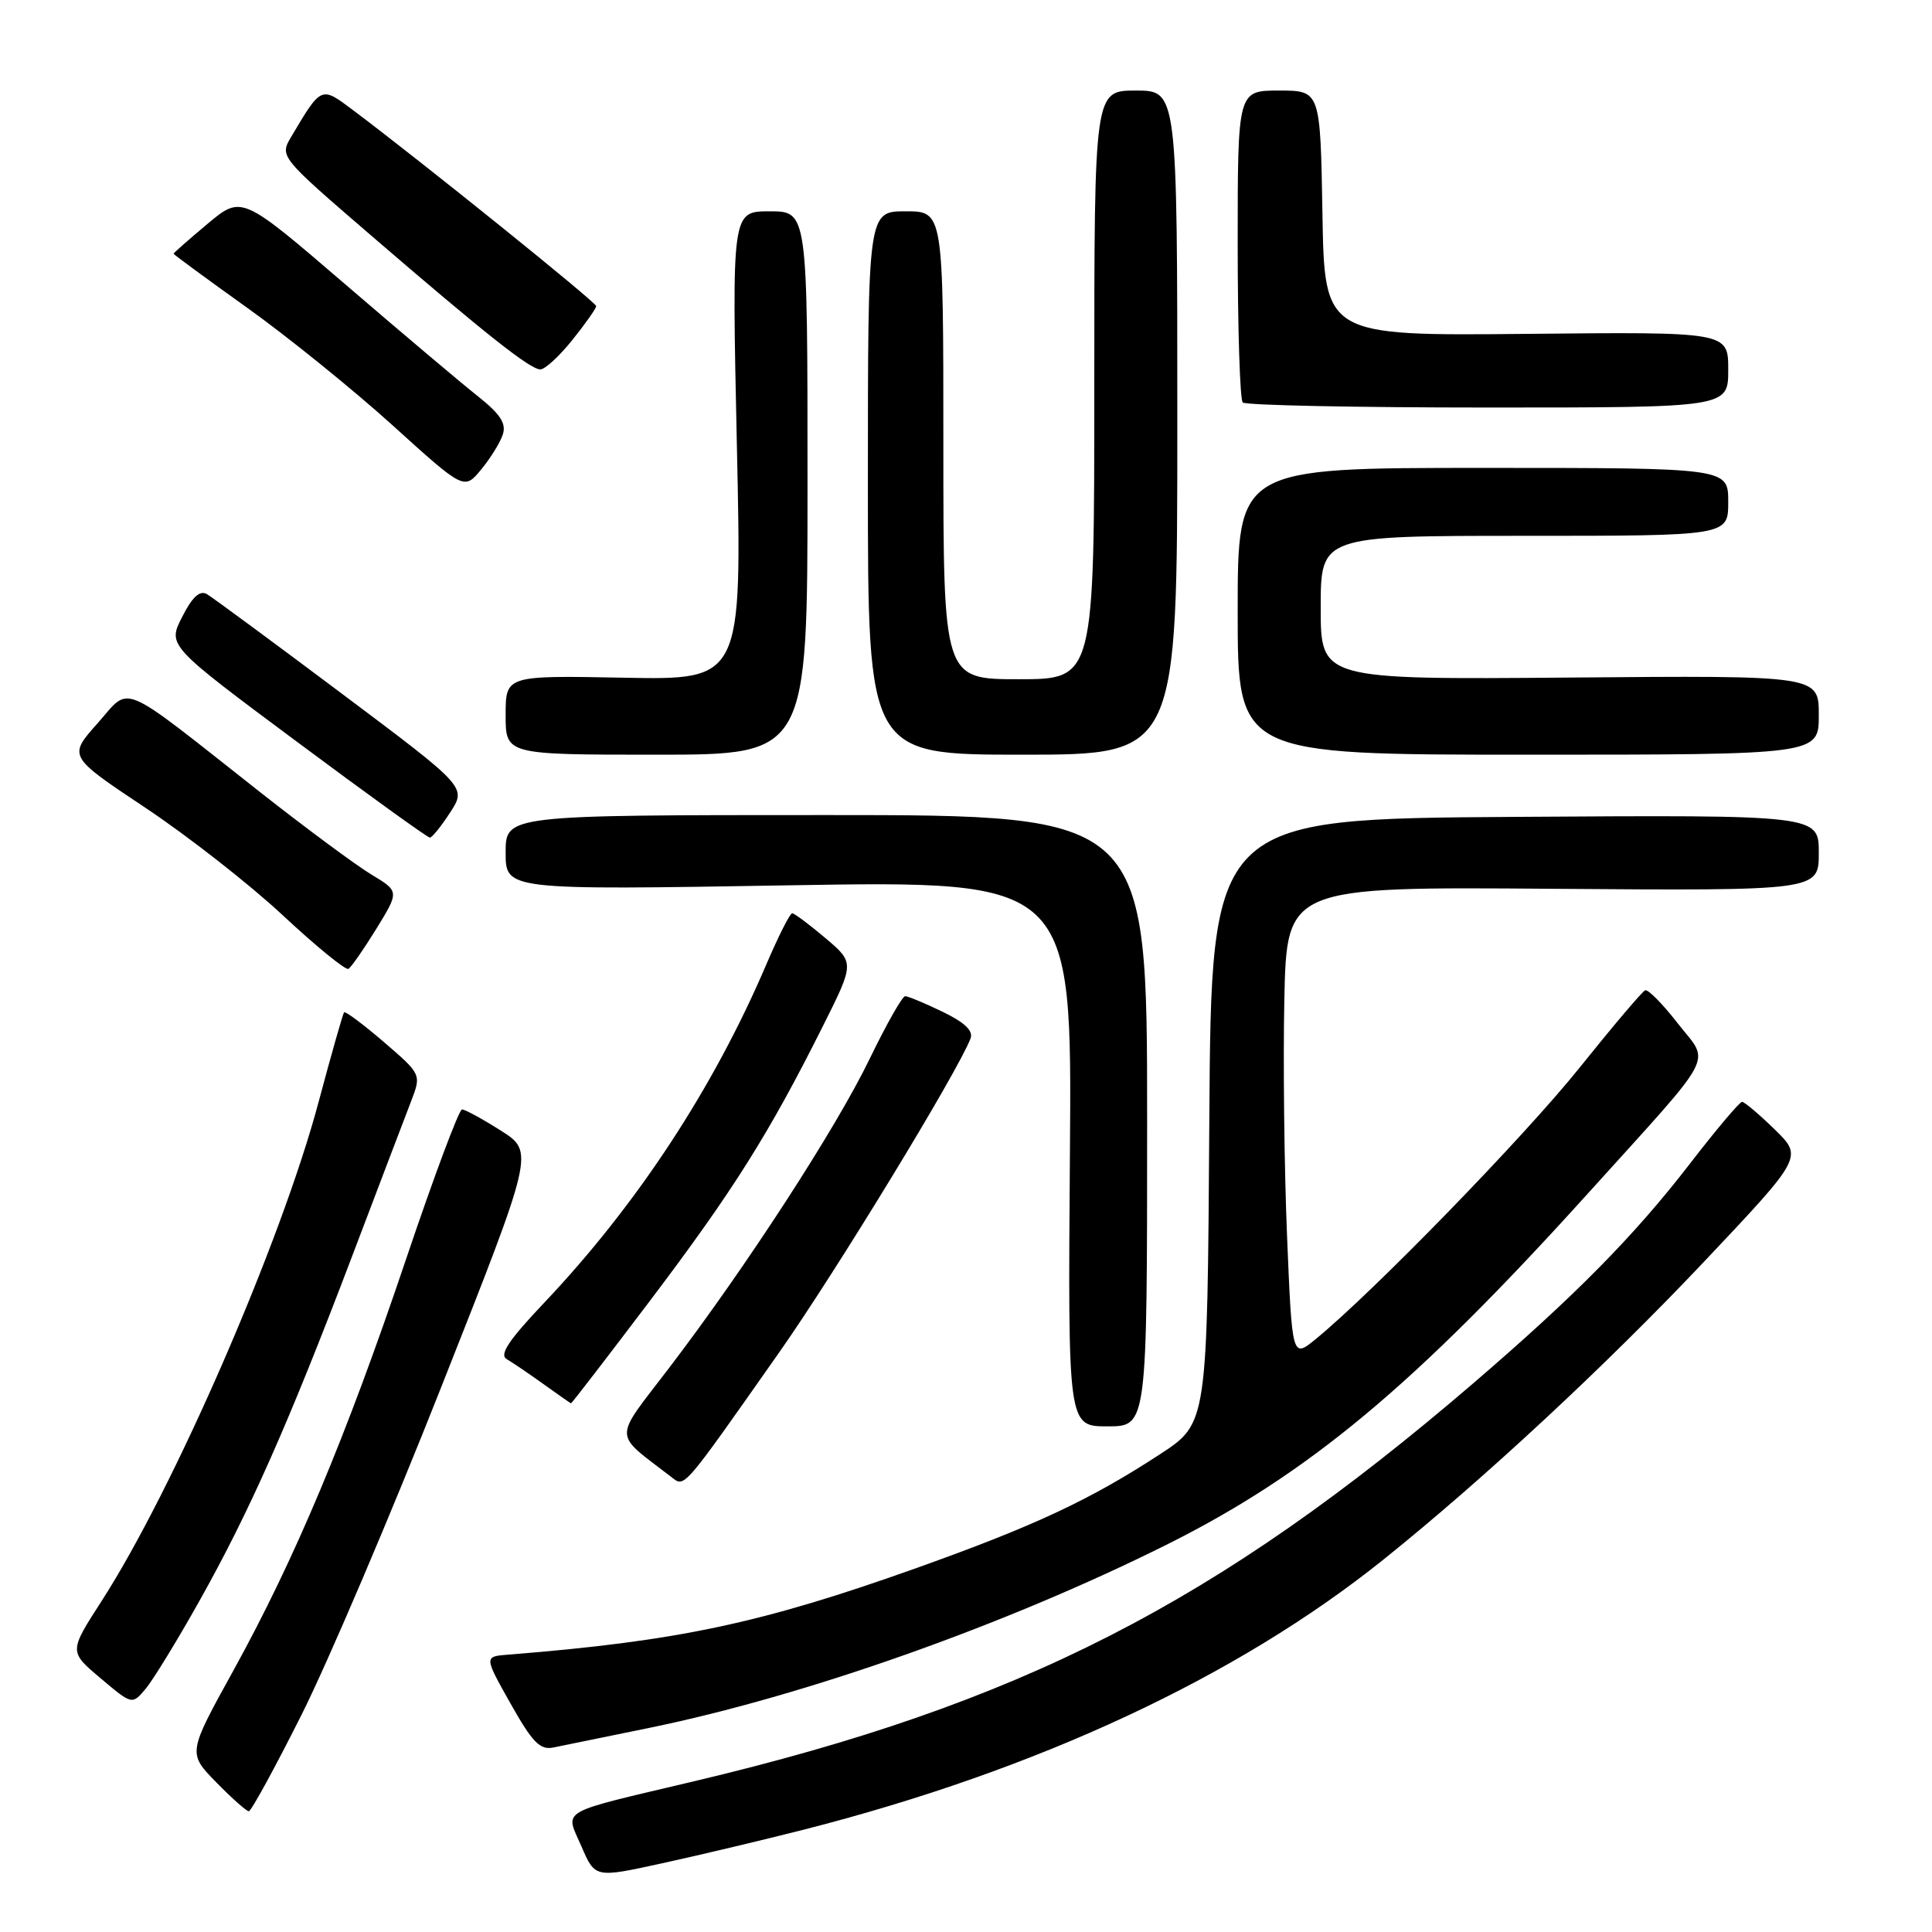 <?xml version="1.0" encoding="UTF-8" standalone="no"?>
<!DOCTYPE svg PUBLIC "-//W3C//DTD SVG 1.1//EN" "http://www.w3.org/Graphics/SVG/1.1/DTD/svg11.dtd" >
<svg xmlns="http://www.w3.org/2000/svg" xmlns:xlink="http://www.w3.org/1999/xlink" version="1.1" viewBox="0 0 256 256">
 <g >
 <path fill="currentColor"
d=" M 106.50 242.44 C 137.47 234.54 163.94 222.20 183.34 206.63 C 196.60 195.99 212.73 181.00 225.75 167.23 C 238.90 153.31 238.90 153.31 235.16 149.66 C 233.10 147.65 231.15 146.00 230.83 146.00 C 230.51 146.00 227.38 149.71 223.88 154.25 C 216.50 163.81 208.69 171.72 195.16 183.34 C 161.27 212.43 135.07 225.81 92.00 236.02 C 73.62 240.38 74.88 239.65 77.05 244.67 C 78.85 248.84 78.85 248.84 87.67 246.91 C 92.53 245.85 101.00 243.84 106.50 242.44 Z  M 39.94 227.25 C 43.46 220.24 51.84 200.58 58.56 183.56 C 70.79 152.62 70.79 152.62 66.36 149.81 C 63.92 148.26 61.61 147.00 61.22 147.01 C 60.82 147.01 57.48 155.94 53.80 166.86 C 45.81 190.55 39.05 206.63 30.90 221.40 C 24.88 232.30 24.88 232.30 28.64 236.15 C 30.71 238.27 32.66 240.00 32.97 240.00 C 33.28 240.00 36.42 234.26 39.94 227.25 Z  M 86.00 228.96 C 106.69 224.72 133.18 215.35 154.50 204.72 C 173.34 195.33 187.41 183.60 210.46 158.08 C 227.76 138.93 226.61 141.11 222.31 135.60 C 220.32 133.03 218.37 131.06 217.99 131.22 C 217.61 131.37 213.69 136.00 209.28 141.50 C 201.96 150.63 182.03 171.13 174.36 177.42 C 171.21 180.00 171.21 180.00 170.54 163.75 C 170.17 154.81 170.01 140.75 170.18 132.50 C 170.50 117.50 170.50 117.50 205.75 117.77 C 241.00 118.03 241.00 118.03 241.00 113.00 C 241.00 107.98 241.00 107.98 200.75 108.24 C 160.50 108.50 160.50 108.50 160.24 148.55 C 159.98 188.59 159.98 188.59 153.74 192.67 C 144.48 198.73 137.06 202.20 121.50 207.75 C 100.87 215.11 89.82 217.46 67.32 219.25 C 64.14 219.50 64.14 219.50 67.66 225.75 C 70.56 230.90 71.56 231.92 73.34 231.55 C 74.53 231.30 80.22 230.14 86.00 228.96 Z  M 26.43 212.12 C 33.07 200.29 38.25 188.59 46.64 166.50 C 50.19 157.15 53.71 147.89 54.47 145.93 C 55.84 142.36 55.84 142.36 50.86 138.07 C 48.12 135.72 45.75 133.95 45.59 134.14 C 45.43 134.34 43.91 139.68 42.22 146.00 C 37.28 164.53 23.00 197.37 13.44 212.18 C 9.14 218.85 9.14 218.85 13.32 222.37 C 17.50 225.90 17.50 225.90 19.27 223.81 C 20.24 222.67 23.47 217.40 26.43 212.12 Z  M 103.22 179.24 C 110.75 168.53 126.89 142.05 128.60 137.61 C 128.99 136.59 127.84 135.49 124.89 134.06 C 122.55 132.93 120.31 132.00 119.94 132.00 C 119.56 132.00 117.46 135.71 115.26 140.25 C 110.81 149.48 98.80 167.98 88.62 181.31 C 81.19 191.04 81.16 189.70 88.94 195.70 C 90.76 197.10 90.26 197.68 103.22 179.24 Z  M 152.00 148.50 C 152.00 108.00 152.00 108.00 109.50 108.00 C 67.00 108.00 67.00 108.00 67.00 112.97 C 67.00 117.94 67.00 117.94 104.52 117.31 C 142.05 116.68 142.05 116.68 141.77 152.84 C 141.50 189.00 141.50 189.00 146.75 189.00 C 152.00 189.00 152.00 189.00 152.00 148.50 Z  M 86.26 172.18 C 97.14 157.78 101.89 150.24 109.00 136.04 C 113.24 127.58 113.24 127.58 109.37 124.30 C 107.24 122.50 105.26 121.02 104.97 121.01 C 104.68 121.01 103.15 124.04 101.56 127.75 C 94.55 144.18 84.39 159.66 72.09 172.64 C 67.39 177.60 66.13 179.50 67.14 180.09 C 67.89 180.53 70.08 182.01 72.00 183.39 C 73.92 184.77 75.57 185.92 75.66 185.95 C 75.74 185.98 80.51 179.78 86.26 172.18 Z  M 49.88 123.05 C 52.91 118.11 52.91 118.11 49.21 115.88 C 47.17 114.65 40.55 109.75 34.50 104.99 C 15.40 89.95 17.42 90.80 12.91 95.86 C 9.03 100.22 9.03 100.22 19.26 107.03 C 24.89 110.78 33.10 117.20 37.50 121.31 C 41.90 125.41 45.80 128.59 46.17 128.38 C 46.54 128.16 48.21 125.76 49.88 123.05 Z  M 59.66 107.64 C 61.82 104.30 61.82 104.30 45.28 91.90 C 36.19 85.08 28.14 79.15 27.41 78.72 C 26.48 78.18 25.48 79.09 24.14 81.74 C 22.20 85.53 22.20 85.53 39.31 98.26 C 48.72 105.27 56.66 110.99 56.96 110.99 C 57.26 110.98 58.47 109.47 59.66 107.64 Z  M 107.00 64.00 C 107.00 28.00 107.00 28.00 101.98 28.00 C 96.97 28.00 96.97 28.00 97.64 59.05 C 98.32 90.10 98.32 90.10 82.66 89.80 C 67.00 89.50 67.00 89.50 67.00 94.75 C 67.00 100.00 67.00 100.00 87.00 100.00 C 107.00 100.00 107.00 100.00 107.00 64.00 Z  M 156.00 56.00 C 156.00 12.00 156.00 12.00 150.50 12.00 C 145.00 12.00 145.00 12.00 145.00 51.00 C 145.00 90.00 145.00 90.00 135.00 90.00 C 125.00 90.00 125.00 90.00 125.00 59.00 C 125.00 28.00 125.00 28.00 120.00 28.00 C 115.00 28.00 115.00 28.00 115.00 64.00 C 115.00 100.00 115.00 100.00 135.50 100.00 C 156.00 100.00 156.00 100.00 156.00 56.00 Z  M 241.00 94.75 C 241.00 89.50 241.00 89.50 208.00 89.78 C 175.00 90.05 175.00 90.05 175.00 80.53 C 175.00 71.00 175.00 71.00 202.00 71.00 C 229.00 71.00 229.00 71.00 229.00 66.50 C 229.00 62.00 229.00 62.00 196.50 62.00 C 164.00 62.00 164.00 62.00 164.00 81.00 C 164.00 100.00 164.00 100.00 202.50 100.00 C 241.00 100.00 241.00 100.00 241.00 94.75 Z  M 66.63 57.56 C 67.10 56.11 66.28 54.86 63.39 52.56 C 61.26 50.88 53.33 44.19 45.77 37.69 C 32.02 25.88 32.02 25.88 27.51 29.65 C 25.03 31.73 23.00 33.51 23.00 33.62 C 23.00 33.72 27.39 36.95 32.75 40.78 C 38.11 44.61 46.77 51.61 52.00 56.34 C 61.50 64.94 61.50 64.94 63.75 62.22 C 64.99 60.72 66.29 58.63 66.63 57.56 Z  M 229.00 48.99 C 229.00 43.97 229.00 43.97 202.25 44.24 C 175.50 44.50 175.50 44.50 175.23 28.25 C 174.95 12.00 174.95 12.00 169.48 12.00 C 164.00 12.00 164.00 12.00 164.00 32.33 C 164.00 43.52 164.30 52.97 164.67 53.33 C 165.03 53.70 179.66 54.00 197.17 54.00 C 229.00 54.00 229.00 54.00 229.00 48.99 Z  M 75.83 45.06 C 77.57 42.89 79.00 40.87 79.00 40.56 C 79.00 40.06 55.80 21.36 46.72 14.55 C 42.53 11.41 42.59 11.38 38.59 18.12 C 37.04 20.75 37.04 20.75 49.32 31.33 C 64.41 44.32 70.17 48.88 71.58 48.95 C 72.18 48.98 74.09 47.23 75.83 45.06 Z "/>
</g>
</svg>